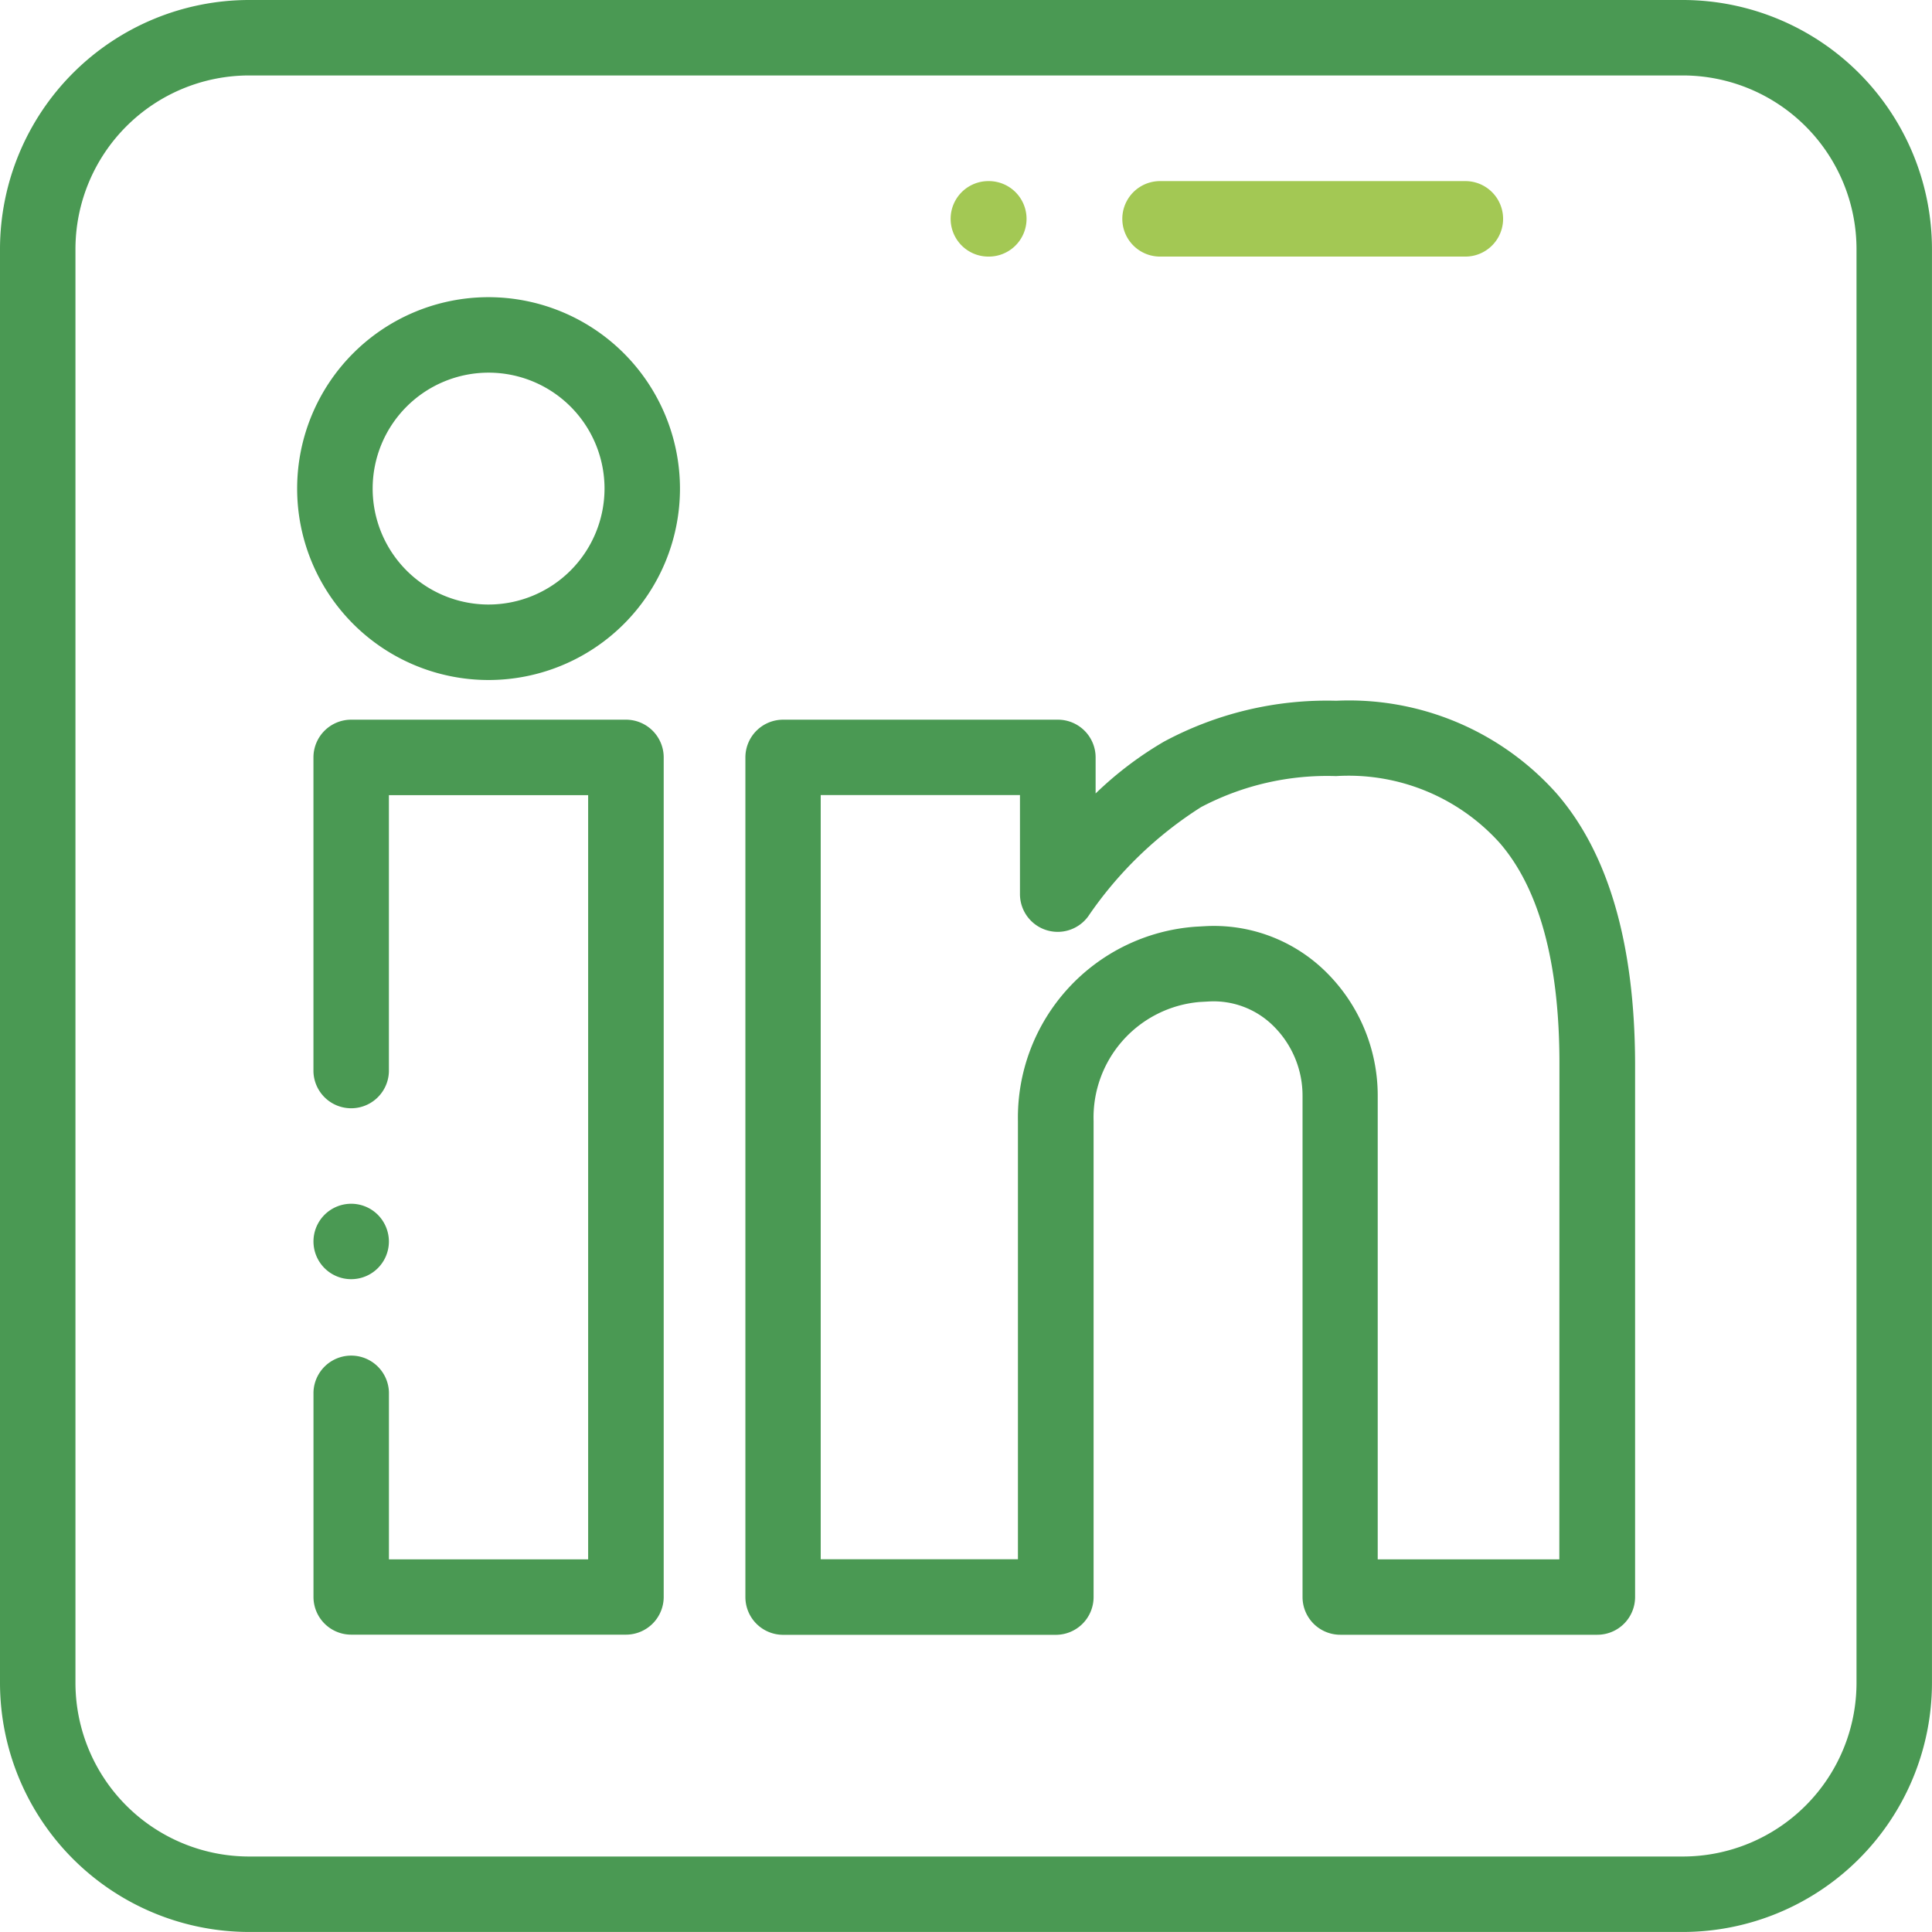 <svg id="linkedin-4" xmlns="http://www.w3.org/2000/svg" width="57.945" height="57.945" viewBox="0 0 57.945 57.945">
  <g id="Group_526" data-name="Group 526">
    <g id="Group_525" data-name="Group 525">
      <path id="Path_532" data-name="Path 532" d="M50.475,0H7.469A7.478,7.478,0,0,0,0,7.469V50.475a7.478,7.478,0,0,0,7.469,7.469H50.475a7.478,7.478,0,0,0,7.469-7.469V7.469A7.478,7.478,0,0,0,50.475,0Zm5.206,50.475a5.212,5.212,0,0,1-5.206,5.206H7.469a5.212,5.212,0,0,1-5.206-5.206V7.469A5.212,5.212,0,0,1,7.469,2.263H50.475a5.212,5.212,0,0,1,5.206,5.206Z" fill="#4a9953"/>
    </g>
  </g>
  <g id="Group_528" data-name="Group 528" transform="translate(22.354 21.016)">
    <g id="Group_527" data-name="Group 527">
      <path id="Path_533" data-name="Path 533" d="M221.847,188.471h0a8.34,8.34,0,0,0-6.6-2.771,10.321,10.321,0,0,0-5.17,1.228,10.713,10.713,0,0,0-2.047,1.553V187.4a1.132,1.132,0,0,0-1.132-1.132h-8.24a1.132,1.132,0,0,0-1.132,1.132v25.183a1.132,1.132,0,0,0,1.132,1.132h8.179a1.132,1.132,0,0,0,1.132-1.132V198.3a3.478,3.478,0,0,1,3.179-3.565l.288-.016a2.543,2.543,0,0,1,1.9.71,2.935,2.935,0,0,1,.9,2.129v15.023a1.132,1.132,0,0,0,1.132,1.132h7.71a1.132,1.132,0,0,0,1.132-1.132V196.577C224.2,192.991,223.41,190.264,221.847,188.471Zm.091,22.981h-5.447V197.56a5.208,5.208,0,0,0-1.6-3.773,4.78,4.78,0,0,0-3.577-1.326l-.288.016A5.741,5.741,0,0,0,205.7,198.3v13.149h-5.915v-22.92h5.976V191.5a1.132,1.132,0,0,0,2.044.67,11.625,11.625,0,0,1,3.388-3.28,8.106,8.106,0,0,1,4.048-.93,6.1,6.1,0,0,1,4.9,1.995h0c1.193,1.37,1.8,3.6,1.8,6.62Z" transform="translate(-197.524 -185.699)" fill="#4a9953"/>
    </g>
  </g>
  <g id="Group_530" data-name="Group 530" transform="translate(9.402 21.585)">
    <g id="Group_529" data-name="Group 529">
      <path id="Path_534" data-name="Path 534" d="M92.445,190.729h-8.24a1.132,1.132,0,0,0-1.132,1.132v9.424a1.132,1.132,0,0,0,2.263,0v-8.292h5.976v22.92H85.337V210.9a1.132,1.132,0,0,0-2.263,0v6.139a1.132,1.132,0,0,0,1.132,1.132h8.24a1.132,1.132,0,0,0,1.132-1.132V191.861A1.132,1.132,0,0,0,92.445,190.729Z" transform="translate(-83.074 -190.729)" fill="#4a9953"/>
    </g>
  </g>
  <g id="Group_532" data-name="Group 532" transform="translate(9.401 36.102)">
    <g id="Group_531" data-name="Group 531">
      <path id="Path_535" data-name="Path 535" d="M85,319.332a1.131,1.131,0,1,0,.332.8A1.143,1.143,0,0,0,85,319.332Z" transform="translate(-83.069 -319)" fill="#4a9953"/>
    </g>
  </g>
  <g id="Group_534" data-name="Group 534" transform="translate(8.912 8.913)">
    <g id="Group_533" data-name="Group 533">
      <path id="Path_536" data-name="Path 536" d="M84.491,78.753a5.741,5.741,0,1,0,5.741,5.741A5.747,5.747,0,0,0,84.491,78.753Zm0,9.218a3.477,3.477,0,1,1,3.478-3.477A3.481,3.481,0,0,1,84.491,87.971Z" transform="translate(-78.75 -78.753)" fill="#4a9953"/>
    </g>
  </g>
  <g id="Group_536" data-name="Group 536" transform="translate(33.628 5.432)">
    <g id="Group_535" data-name="Group 535">
      <path id="Path_537" data-name="Path 537" d="M307.491,48h-9.224a1.132,1.132,0,0,0,0,2.263h9.224a1.132,1.132,0,0,0,0-2.263Z" transform="translate(-297.136 -48)" fill="#a3c854"/>
    </g>
  </g>
  <g id="Group_538" data-name="Group 538" transform="translate(28.478 5.432)">
    <g id="Group_537" data-name="Group 537">
      <path id="Path_538" data-name="Path 538" d="M252.781,48h-.013a1.132,1.132,0,0,0,0,2.263h.013a1.132,1.132,0,1,0,0-2.263Z" transform="translate(-251.636 -48)" fill="#a3c854"/>
    </g>
  </g>
</svg>
